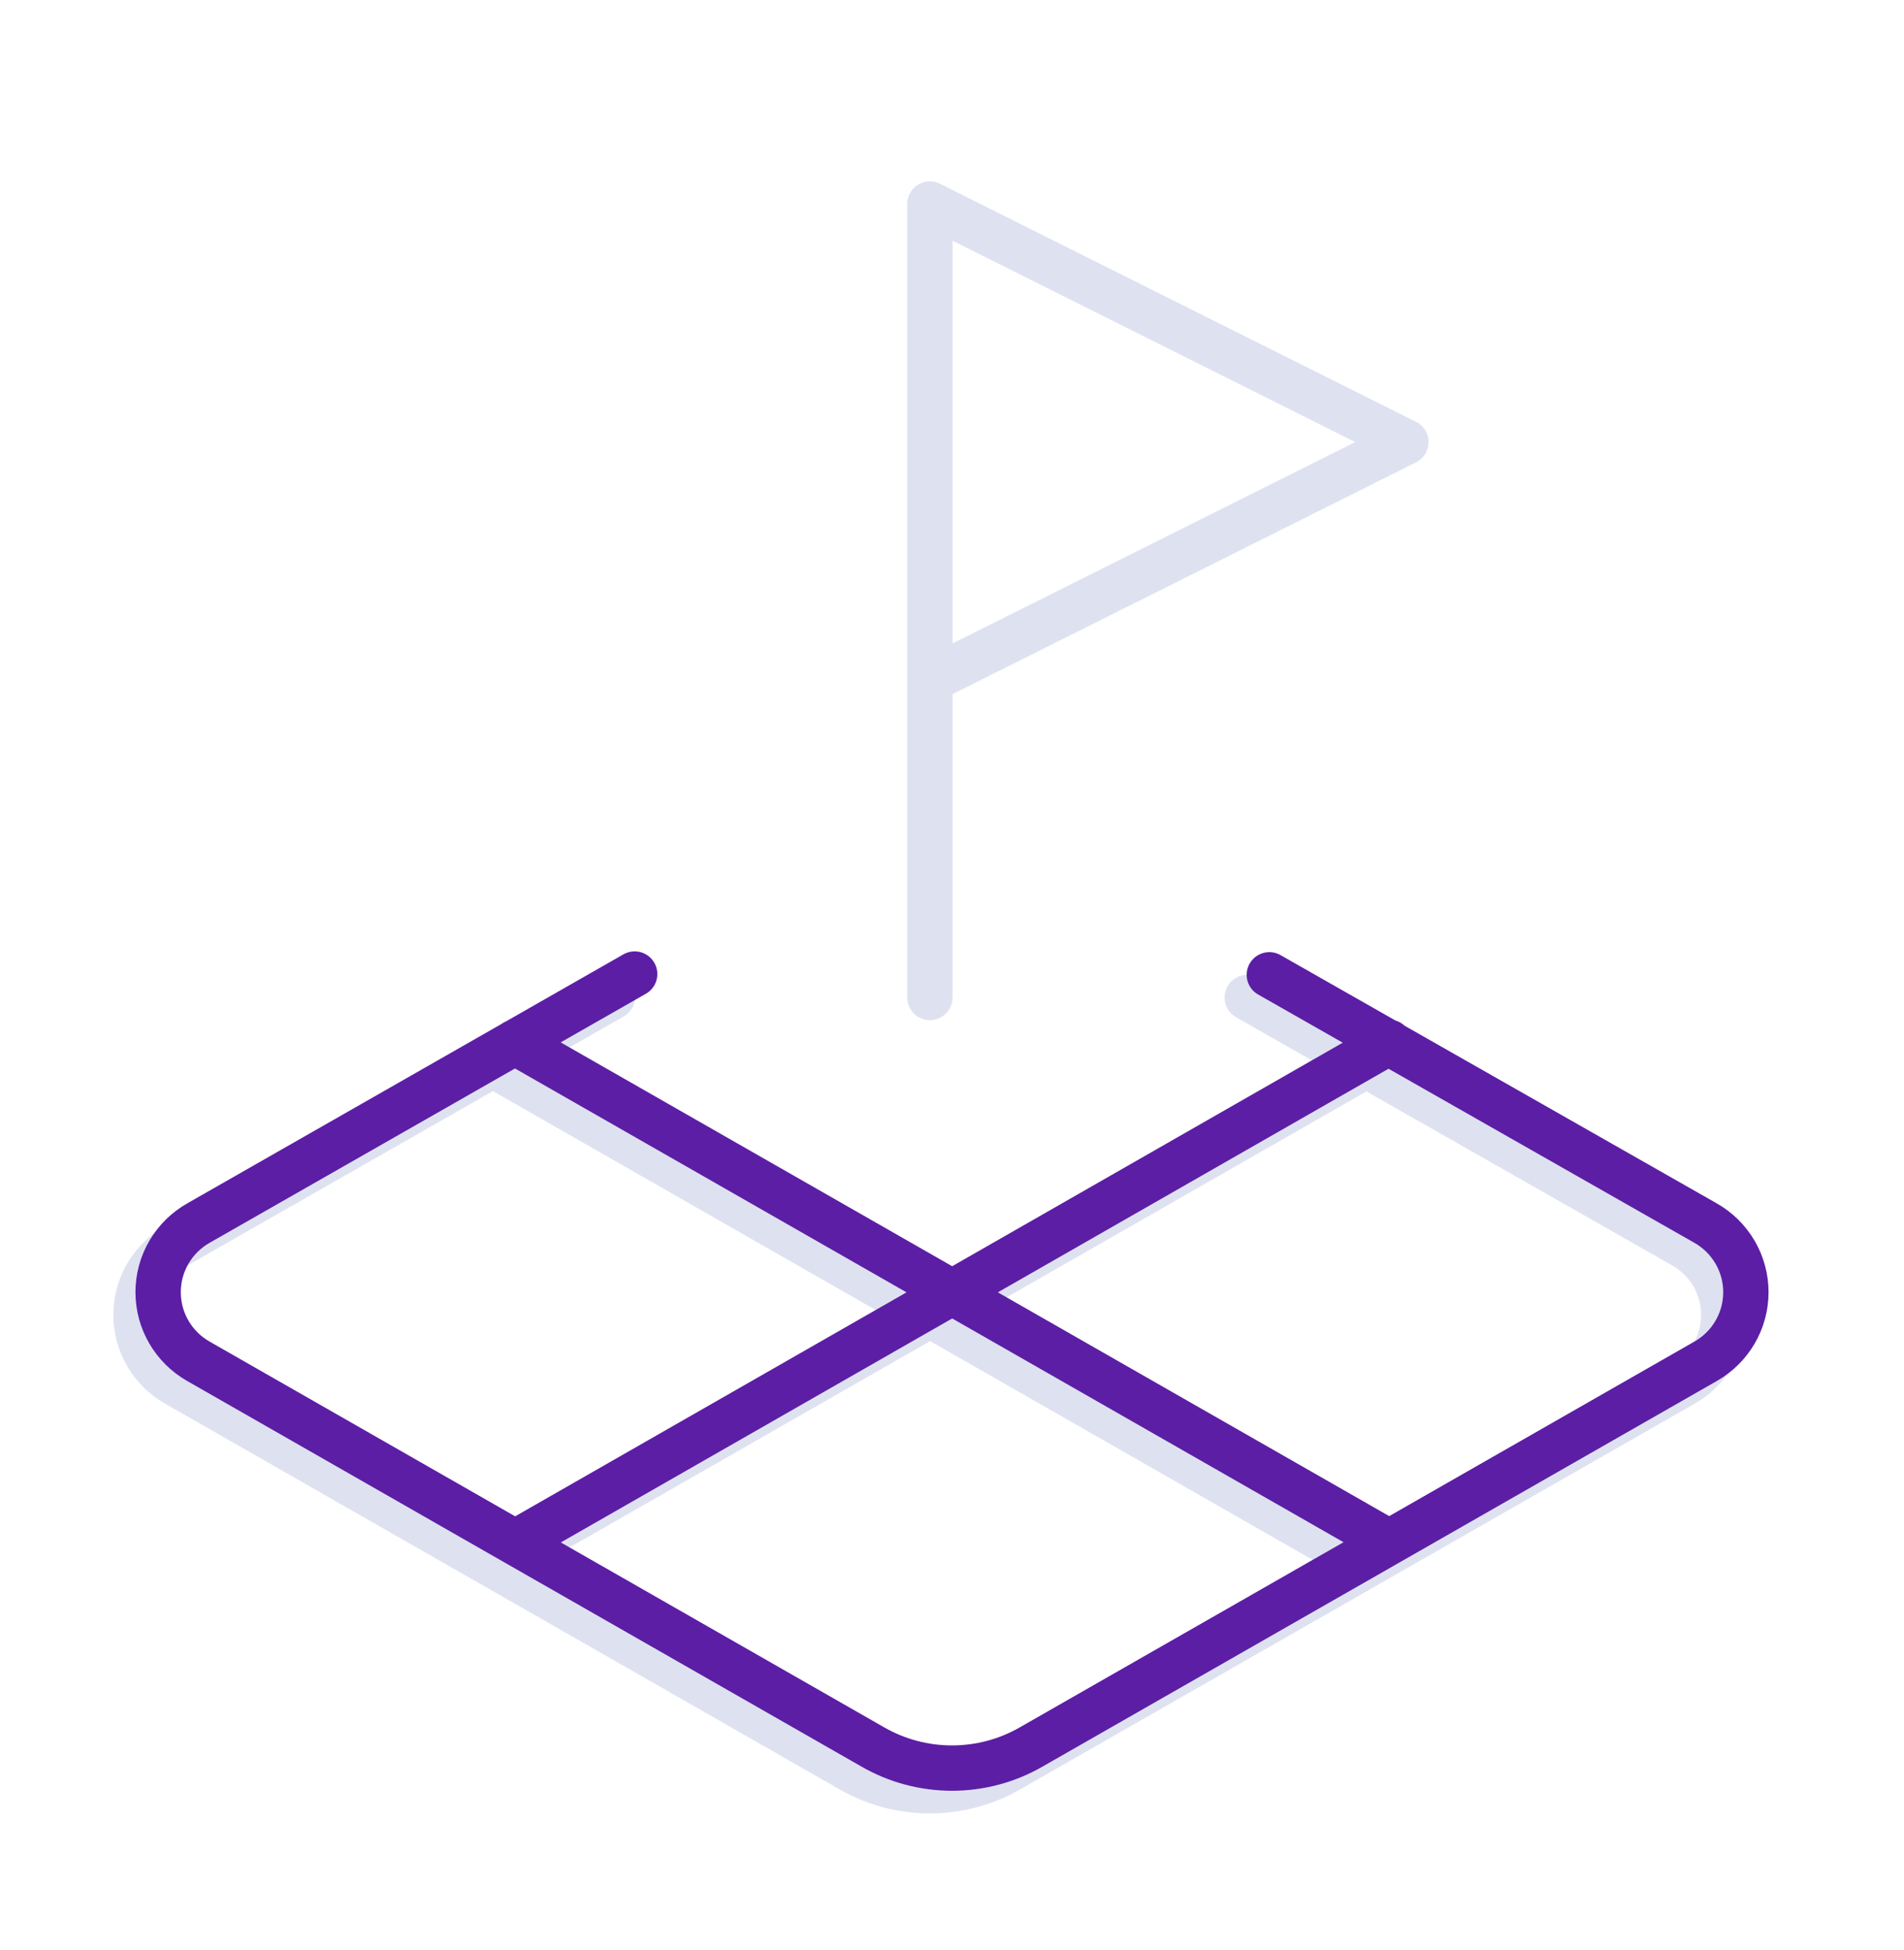 <svg width="42" height="43" viewBox="0 0 42 43" fill="none" xmlns="http://www.w3.org/2000/svg">
<path d="M20.512 15L31.012 9.75L20.512 4.5V22M13.512 21.983L10.873 23.489M27.512 22L30.14 23.496M10.87 23.488L10.873 23.489M30.155 34.513L20.517 29.003M30.155 23.488L30.14 23.496M10.887 34.513L20.517 29.003M10.873 23.489L3.887 27.477C3.618 27.63 3.394 27.852 3.238 28.119C3.082 28.386 3 28.69 3 29C3 29.31 3.082 29.614 3.238 29.881C3.394 30.148 3.618 30.37 3.887 30.523L18.762 39.028C19.294 39.335 19.898 39.496 20.512 39.496C21.127 39.496 21.73 39.335 22.262 39.028L37.137 30.523C37.407 30.37 37.63 30.148 37.786 29.881C37.942 29.614 38.024 29.31 38.024 29C38.024 28.69 37.942 28.386 37.786 28.119C37.63 27.852 37.407 27.63 37.137 27.477L30.14 23.496M10.873 23.489L20.517 29.003M30.14 23.496L20.517 29.003" stroke="#DEE2F0" stroke-linecap="round" stroke-linejoin="round"/>
<path d="M14 21.483L4.375 26.977C4.106 27.13 3.882 27.352 3.726 27.619C3.57 27.886 3.488 28.19 3.488 28.5C3.488 28.809 3.57 29.114 3.726 29.381C3.882 29.648 4.106 29.87 4.375 30.023L19.25 38.528C19.782 38.835 20.386 38.996 21 38.996C21.614 38.996 22.218 38.835 22.75 38.528L37.625 30.023C37.894 29.87 38.118 29.648 38.274 29.381C38.43 29.114 38.512 28.809 38.512 28.5C38.512 28.19 38.43 27.886 38.274 27.619C38.118 27.352 37.894 27.13 37.625 26.977L28 21.5M11.357 22.988L30.642 34.013M30.642 22.988L11.375 34.013" stroke="#5C1EA5" stroke-linecap="round" stroke-linejoin="round"/>
</svg>
